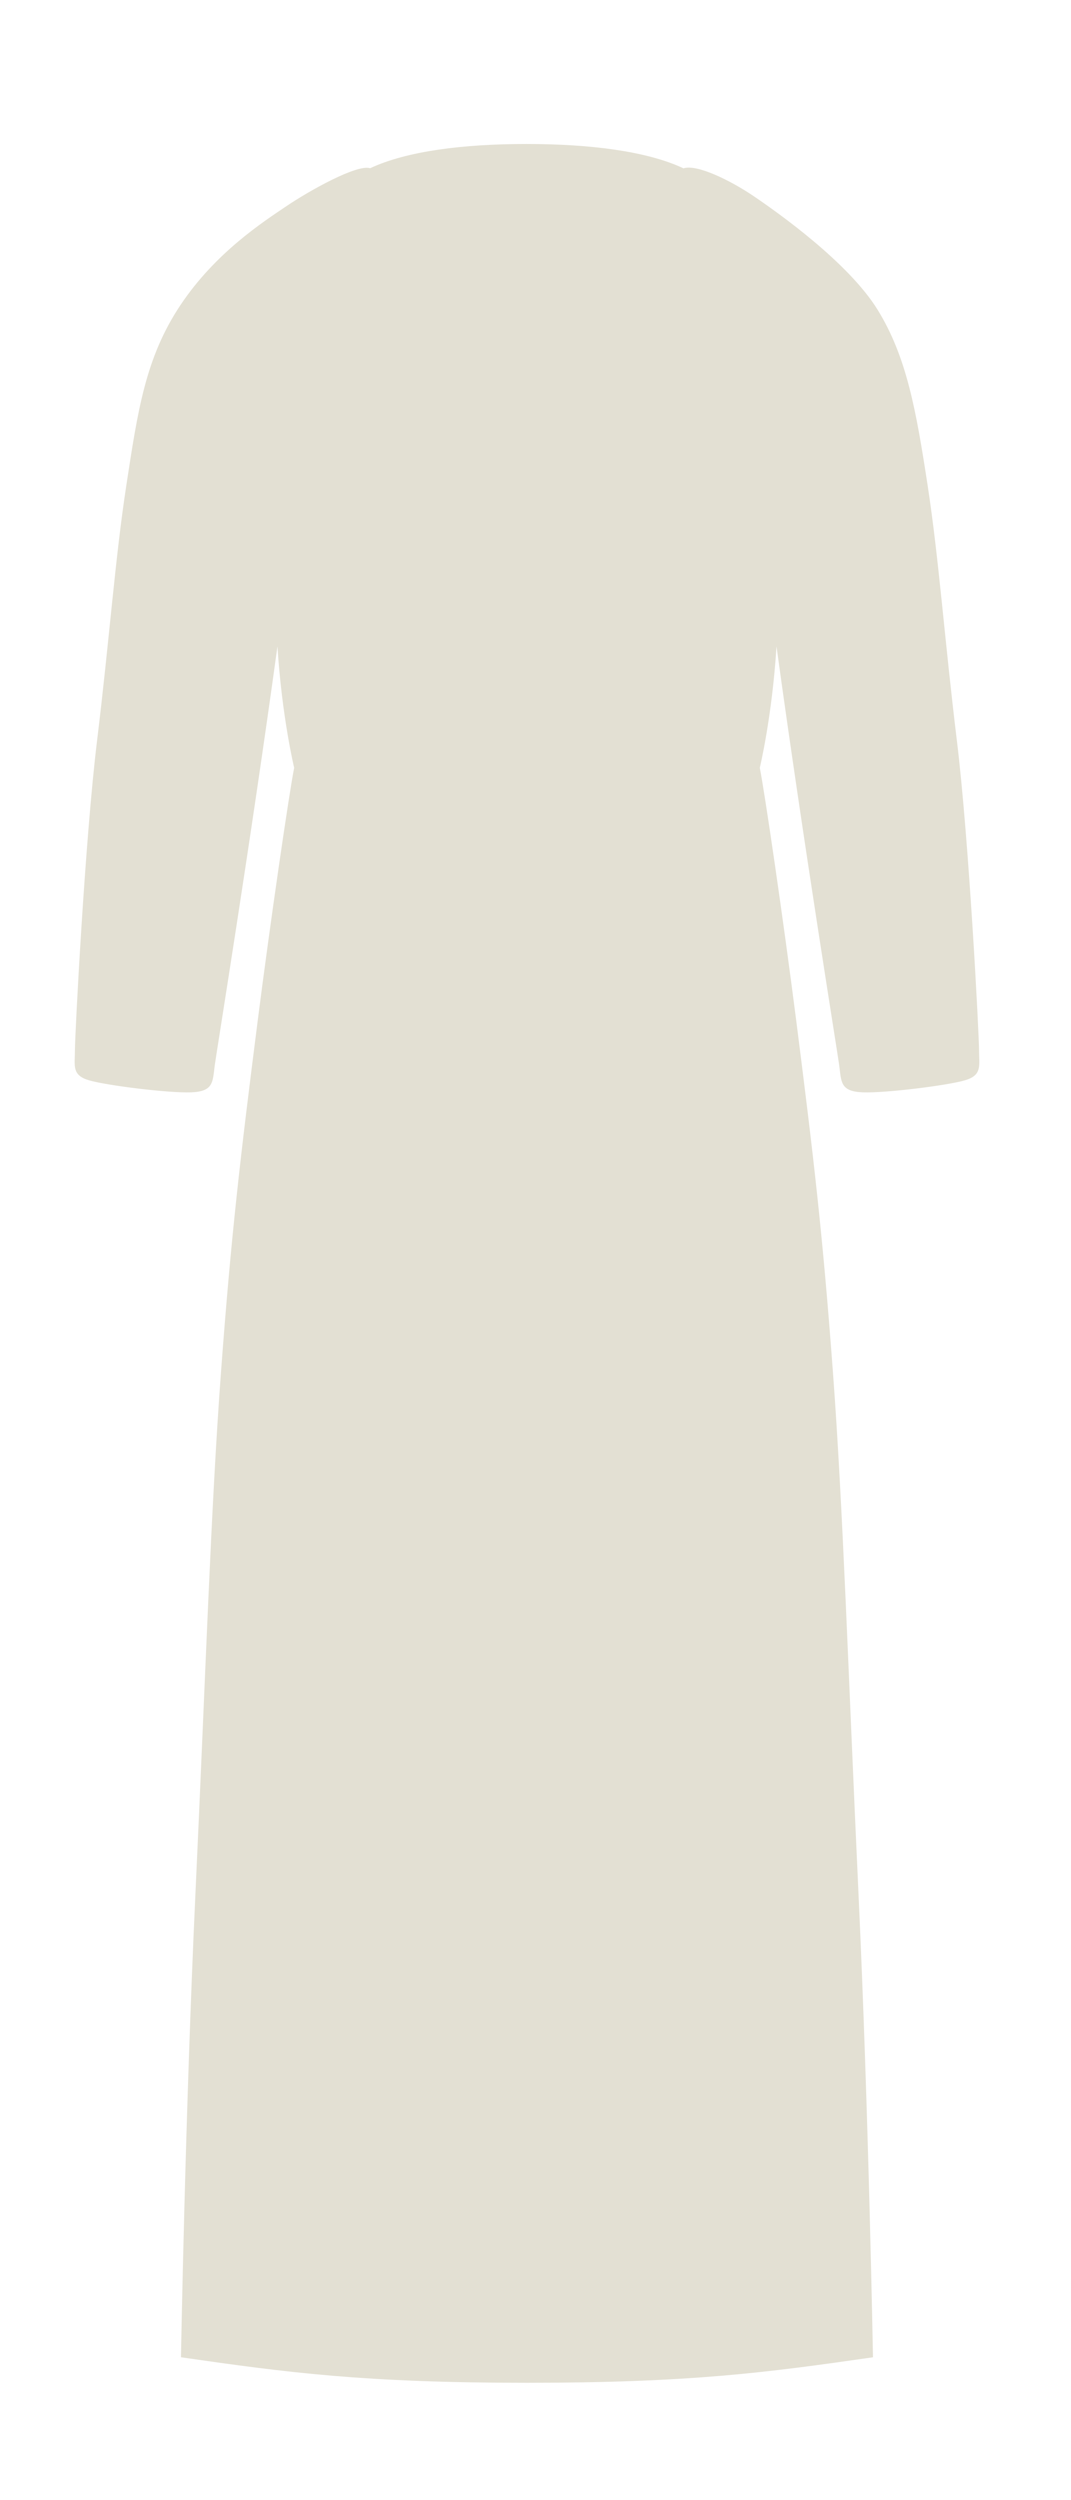 <svg width="63" height="147" viewBox="0 0 63 147" fill="none" xmlns="http://www.w3.org/2000/svg">
<path d="M10.645 138.6C10.645 138.6 10.898 124.2 11.498 111.3C12.098 98.4 12.398 88.8 12.998 80.7C13.599 72.6 14.133 68.063 15.161 60C15.903 54.186 17.008 46.628 17.304 45.145C17.304 45.145 16.58 42.148 16.321 38.005C14.732 49.59 12.73 61.903 12.633 62.636C12.504 63.606 12.582 64.175 11.245 64.226C9.908 64.276 6.273 63.822 5.238 63.519C4.204 63.216 4.407 62.653 4.407 61.753C4.407 60.853 4.995 49.395 5.711 43.536C6.428 37.678 6.768 32.845 7.437 28.5C8.105 24.155 8.55 21.036 10.612 17.943C12.674 14.849 15.491 13.037 16.858 12.115C18.225 11.193 21.003 9.644 21.774 9.891C23.936 8.879 27.261 8.466 30.963 8.466C34.675 8.466 38.044 8.881 40.205 9.898C40.982 9.641 42.939 10.587 44.353 11.546C45.766 12.506 49.907 15.434 51.623 18.211C53.34 20.988 53.892 24.155 54.561 28.5C55.229 32.845 55.57 37.678 56.286 43.536C57.003 49.395 57.591 60.853 57.591 61.753C57.591 62.653 57.794 63.216 56.759 63.519C55.725 63.822 52.09 64.276 50.753 64.226C49.415 64.175 49.493 63.606 49.365 62.636C49.268 61.903 47.266 49.593 45.677 38.009C45.418 42.15 44.694 45.145 44.694 45.145C44.99 46.628 46.094 54.186 46.836 60C47.864 68.063 48.398 72.6 48.998 80.7C49.599 88.8 49.898 98.4 50.498 111.3C51.098 124.2 51.352 138.6 51.352 138.6C45.098 139.5 40.598 140.1 30.998 140.1C21.398 140.1 16.898 139.5 10.645 138.6Z" fill="#E3E0D3"/>
</svg>
